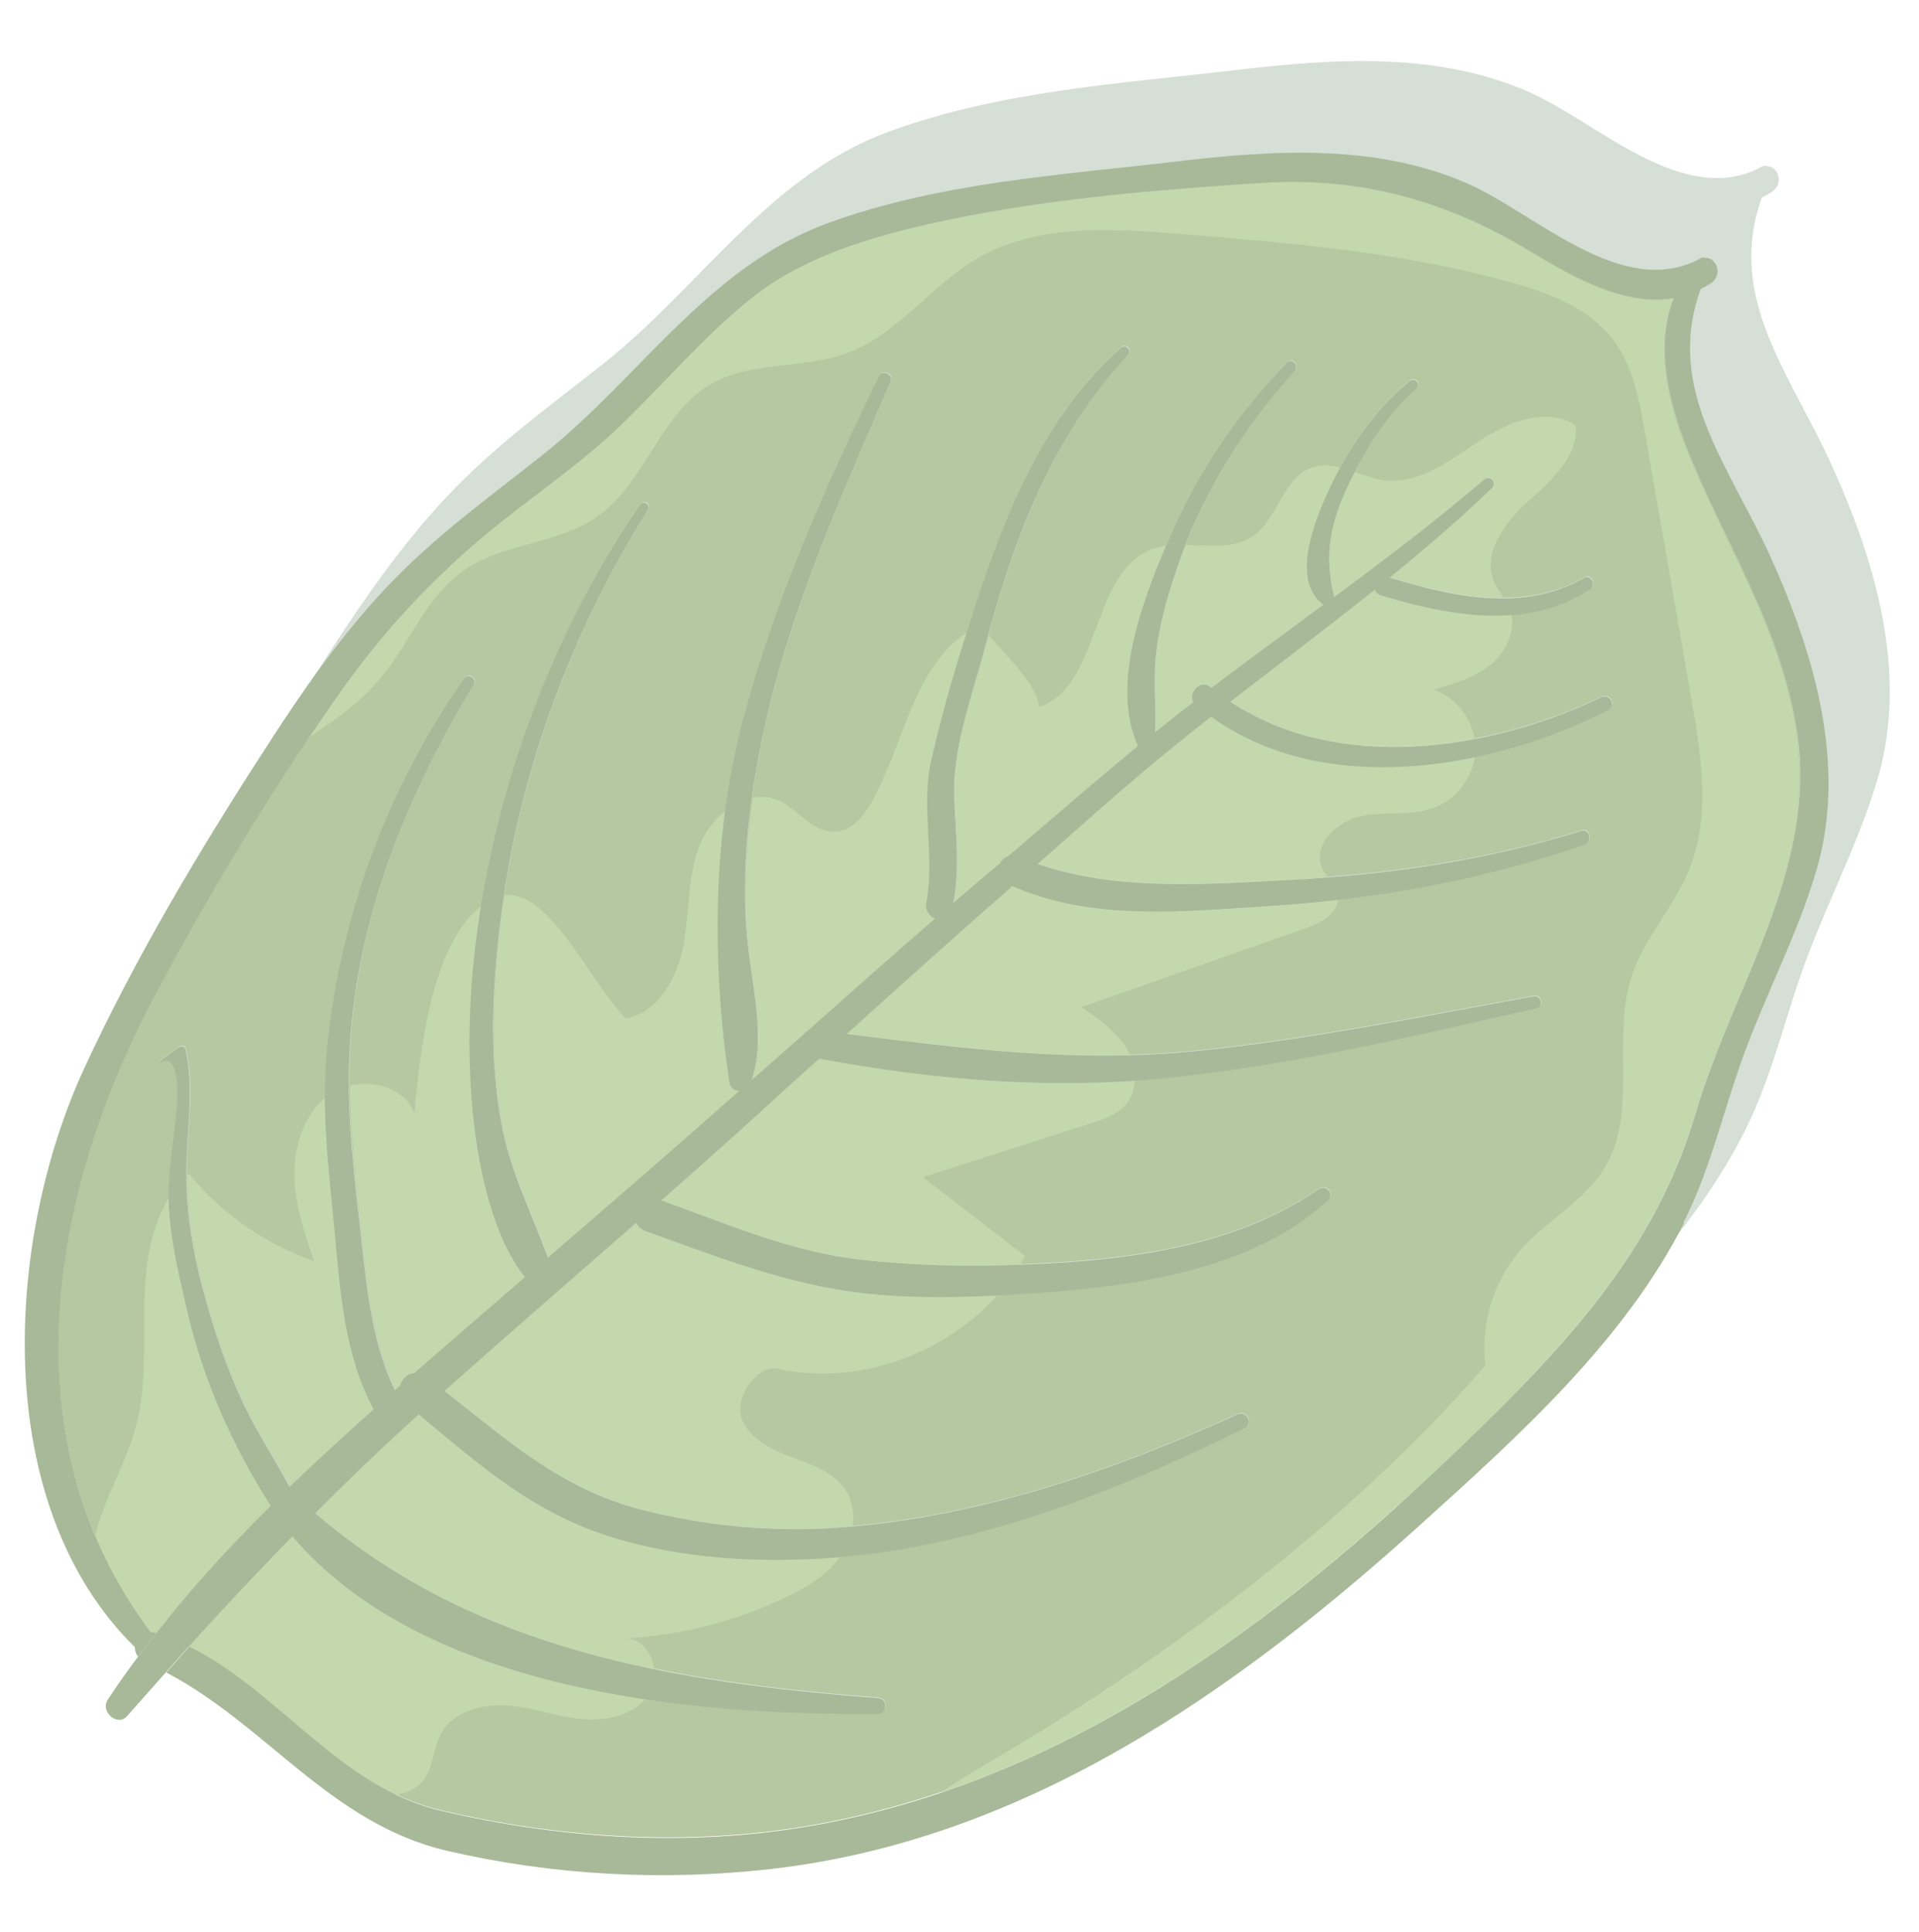 <svg width="214.931" height="216.395" viewBox="0 0 214.931 216.395" fill="none" xmlns="http://www.w3.org/2000/svg" xmlns:xlink="http://www.w3.org/1999/xlink">
	<desc>
			Created with Pixso.
	</desc>
	<defs>
		<clipPath id="clip238_949">
			<rect id="green leaf element" width="205.357" height="206.895" transform="translate(9.805 0) rotate(2.716)" fill="white" fill-opacity="0"/>
		</clipPath>
	</defs>
	<g opacity="0.5">
		<rect id="green leaf element" width="205.357" height="206.895" transform="translate(9.805 0) rotate(2.716)" fill="#FFFFFF" fill-opacity="0"/>
		<g clip-path="url(#clip238_949)">
			<path id="Vector" d="M22.3 175.32C21.16 176.86 20.03 178.44 18.99 180.04C18.12 181.37 20.1 183.1 21.16 181.86C22.57 180.25 24 178.69 25.4 177.08C36.65 182.96 43.81 194.01 56.86 197.05C68.75 199.81 81.08 200.46 93.19 199.08C121.59 195.82 145.2 179.21 165.87 160.52C176.75 150.69 188.69 139.98 195.4 126.72C198.22 121.14 199.66 115.08 201.69 109.2C204.29 101.68 208.13 94.7 210.35 87.04C213.73 75.38 210.04 62.92 205.22 52.24C200.51 41.83 193.29 33.37 197.33 22.13C197.73 21.92 198.1 21.7 198.49 21.46C199.83 20.55 199.17 18.58 197.84 18.6C197.68 18.55 197.5 18.56 197.29 18.68C197.25 18.71 197.19 18.73 197.15 18.77C188.48 23.24 178.97 13.75 171.38 10.36C161.11 5.8 149.64 6.53 138.76 7.81C125.6 9.36 112.2 10.14 99.64 14.71C86.18 19.6 78.48 32.08 67.66 40.67C61.54 45.52 55.4 49.91 50.03 55.65C44.97 61.04 40.71 67.17 36.72 73.35C29.23 84.92 22.05 96.95 16.27 109.46C7.43 128.69 5.68 158.19 21.97 174.23C21.95 174.61 22.1 174.98 22.32 175.3L22.3 175.32Z" fill="#AEBFAC" fill-opacity="1" fill-rule="nonzero"/>
			<path id="Vector" d="M17.46 182.94C21.43 177.88 25.79 173.12 30.37 168.58C26.01 161.79 22.7 154.17 20.91 146.36C19.94 142.08 18.75 137.42 18.94 132.99C19.07 130.34 19.43 127.77 19.72 125.12C19.73 125 20.76 116.78 17.62 119.17C17.6 119.19 17.56 119.17 17.58 119.13C18.36 118.44 19.2 117.79 20.07 117.23C20.35 117.02 20.77 117.1 20.85 117.49C21.69 121.44 21.17 125.15 20.96 129.16C20.73 134.07 21.37 138.9 22.59 143.66C24.09 149.46 26.02 155.16 29 160.38C30.17 162.44 31.39 164.41 32.47 166.46C35.55 163.48 38.71 160.6 41.9 157.77C38.61 151.74 38.17 144.52 37.52 137.79C36.84 130.72 35.94 123.81 36.72 116.69C38.32 102.06 43.51 88 51.97 75.95C52.47 75.27 53.52 75.93 53.09 76.65C45.36 89.42 39.64 103.65 39.15 118.76C38.92 125.57 39.8 132.25 40.55 139C41.16 144.68 41.8 150.48 44.28 155.64C44.47 155.47 44.68 155.3 44.87 155.1C45.08 154.33 45.7 153.73 46.47 153.71C46.63 153.55 46.8 153.42 46.95 153.27C50.91 149.82 54.86 146.4 58.84 142.98C55.01 138.15 53.55 130.2 53 124.5C52.18 116.23 52.73 108.07 54.16 99.9C56.87 84.54 62.88 69.31 71.74 56.46C72.13 55.91 72.97 56.43 72.62 57.02C64.19 70.44 58.35 86.06 56.25 101.8C55.21 109.62 54.75 117.73 56.15 125.52C57.14 131.05 59.58 135.71 61.4 140.78C68.59 134.6 75.77 128.39 82.87 122.09C82.32 122.1 81.81 121.81 81.72 121.14C79.77 107.88 79.78 93.49 83.27 80.49C86.82 67.14 92.45 54.43 98.49 42.03C98.84 41.28 100.15 41.89 99.81 42.64C94.41 55.21 88.67 67.81 85.71 81.25C83.96 89.19 82.95 97.32 83.78 105.45C84.26 110.17 85.8 116.27 84.21 120.9C84.55 120.59 84.89 120.31 85.22 120.02C86.8 118.6 88.4 117.22 89.98 115.83C90.11 115.67 90.24 115.54 90.42 115.44C95.18 111.21 99.94 106.98 104.76 102.81C104.13 102.52 103.63 101.89 103.8 101.03C104.77 95.77 103.17 90.37 104.33 85.18C105.64 79.29 107.41 73.4 109.29 67.68C112.74 57.15 117.1 46.34 125.61 38.86C126.16 38.38 126.82 39.16 126.36 39.68C117.83 48.98 113.53 60.38 110.36 72.41C108.96 77.75 106.65 83.73 106.92 89.29C107.09 93.28 107.55 97.15 106.8 101.05C108.55 99.54 110.31 98.07 112.06 96.58C112.28 96.21 112.59 95.92 112.98 95.8C117.25 92.14 121.48 88.49 125.79 84.88C126.35 84.41 126.94 83.95 127.51 83.47C127.51 83.47 127.51 83.47 127.49 83.43C124.31 76.46 128.27 66.5 131.08 60.02C134.21 52.82 138.7 46.16 144.17 40.55C144.74 39.95 145.56 40.89 145.03 41.49C139.64 47.45 135.03 54.66 132.33 62.26C131.02 65.91 129.83 69.7 129.49 73.58C129.24 76.37 129.55 79.15 129.42 81.93C130.82 80.78 132.25 79.68 133.69 78.56C133.07 77.56 134.52 75.98 135.55 76.83C135.61 76.88 135.66 76.92 135.72 76.96C139.87 73.81 144.07 70.74 148.27 67.65C144.55 64.89 147.35 58.15 148.81 54.95C150.88 50.43 153.99 45.71 157.95 42.59C158.5 42.15 159.23 42.93 158.7 43.41C155.56 46.13 153.12 50.01 151.31 53.71C149.08 58.29 148.26 61.9 149.48 66.78C155.21 62.55 160.88 58.24 166.28 53.62C166.91 53.08 167.74 53.99 167.15 54.57C163.51 58.09 159.66 61.39 155.7 64.62C162.78 66.75 170.62 68.55 177.42 64.66C178.25 64.19 178.84 65.45 178.08 65.96C171.07 70.59 162.27 68.88 154.71 66.61C154.34 66.49 154.13 66.24 154.04 65.95C148.71 70.22 143.25 74.33 137.85 78.52C149.95 86.55 166.88 84.01 179.41 78.01C180.36 77.55 181.1 78.99 180.15 79.47C167.04 86.13 148.33 89.34 135.69 80.19C132.3 82.85 128.94 85.56 125.72 88.37C122.56 91.13 119.43 93.9 116.27 96.68C125.02 99.76 135.2 98.95 144.28 98.49C155.47 97.91 166.42 96.33 177.13 92.99C178.13 92.67 178.42 94.24 177.45 94.56C166.01 98.53 154.11 100.65 142.03 101.41C132.54 102.01 122.32 103.1 113.43 99.17C107.22 104.64 101.04 110.16 94.89 115.72C107.94 117.36 120.52 118.99 133.83 117.67C146.6 116.39 159.19 113.8 171.81 111.52C172.68 111.36 172.96 112.66 172.09 112.86C158.2 116 144.38 119.34 130.18 120.72C117.31 121.97 104.47 120.87 91.79 118.49C90.36 119.8 88.88 121.1 87.45 122.4C83.04 126.45 78.58 130.42 74.11 134.36C81.45 137.03 88.82 140.2 96.65 141.04C101.85 141.59 107.09 141.8 112.32 141.64C124.24 141.3 137.61 140.14 147.68 133.13C148.54 132.55 149.6 133.6 148.8 134.35C140.01 142.57 125.37 144.24 113.92 144.9C107.75 145.26 101.37 145.44 95.21 144.56C87.24 143.42 79.89 140.5 72.36 137.81C71.82 137.62 71.49 137.26 71.29 136.87C64.13 143.15 56.94 149.38 49.82 155.7C56.75 161.11 62.78 166.65 71.74 168.97C79.12 170.87 86.77 171.58 94.38 170.99C109.85 169.81 124.6 164.7 138.64 158.34C139.67 157.89 140.45 159.4 139.43 159.89C124.77 167.17 108.94 173.42 92.42 174.45C84.53 174.94 76.43 174.46 68.81 172.16C59.82 169.43 53.88 164.11 46.93 158.33C42.97 161.93 39.12 165.64 35.35 169.4C53.2 184.75 75.5 188.37 98.4 190.12C99.54 190.22 99.45 191.89 98.31 191.9C77.27 192.07 47.52 189.34 32.79 171.98C28.84 176.03 24.98 180.14 21.17 184.36C31.29 189.42 37.99 200.11 49.42 202.77C62.41 205.79 75.94 206.75 89.15 204.72C118.58 200.16 142.95 181.93 163.9 161.68C175.23 150.72 185.38 140.02 189.91 124.56C194.05 110.44 203.64 97.15 201.22 81.8C199.36 69.96 193.19 60.87 188.87 50.03C186.79 44.83 185.36 38.55 187.42 33.32C181.95 34.25 176.16 30.95 171.49 28.12C162.04 22.39 152.42 19.69 141.27 20.42C128.95 21.2 115.88 22.32 103.83 25.05C96.73 26.67 89.44 28.95 83.71 33.66C78.63 37.84 74.42 42.76 69.73 47.34C64.89 52.06 59.27 55.7 54.1 60.04C48.05 65.12 42.73 70.92 38.14 77.38C30.47 88.23 23.44 99.88 17.21 111.63C5.38 133.88 0.89 161.45 16.83 182.72C16.97 182.73 17.11 182.74 17.27 182.78C17.33 182.79 17.41 182.83 17.46 182.85L17.46 182.94Z" fill="#6B9244" fill-opacity="1" fill-rule="nonzero"/>
			<path id="Vector" d="M154 66.01C148.67 70.27 143.21 74.39 137.81 78.57C145.73 83.83 155.7 84.55 165.16 82.74C164.74 80.28 162.92 78.05 160.56 77.23C162.85 76.58 165.23 75.9 167.06 74.35C168.63 73.02 169.68 70.83 169.29 68.85C164.41 69.22 159.33 68.06 154.69 66.65C154.31 66.53 154.1 66.27 154.02 65.99L154 66.01Z" fill="#8AB15D" fill-opacity="1" fill-rule="nonzero"/>
			<path id="Vector" d="M165.59 49.45C162.34 51.62 158.89 54.3 155.02 53.79C153.92 53.64 152.83 53.24 151.75 52.87C151.6 53.16 151.42 53.46 151.29 53.75C149.05 58.33 148.24 61.94 149.46 66.82C155.19 62.59 160.86 58.28 166.26 53.66C166.89 53.12 167.72 54.03 167.12 54.61C163.49 58.13 159.64 61.43 155.67 64.65C159.79 65.9 164.16 66.99 168.44 66.95C168.06 66.41 167.66 65.87 167.39 65.27C165.9 62.09 168.49 58.56 171.1 56.21C173.72 53.87 176.79 51.15 176.49 47.65C173.25 45.48 168.86 47.28 165.62 49.43L165.59 49.45Z" fill="#8AB15D" fill-opacity="1" fill-rule="nonzero"/>
			<path id="Vector" d="M125.68 88.43C122.52 91.18 119.38 93.96 116.23 96.74C124.98 99.81 135.16 99.01 144.24 98.55C145.74 98.48 147.24 98.33 148.72 98.22C148.45 97.86 148.2 97.51 148.04 97.1C147 94.5 149.86 91.9 152.61 91.38C155.36 90.87 158.32 91.43 160.89 90.36C163.15 89.42 164.81 87.2 165.17 84.79C154.92 86.95 143.96 86.29 135.63 80.27C132.23 82.93 128.88 85.64 125.66 88.45L125.68 88.43Z" fill="#8AB15D" fill-opacity="1" fill-rule="nonzero"/>
			<path id="Vector" d="M132.81 61.03C132.64 61.46 132.46 61.88 132.3 62.31C131 65.97 129.81 69.76 129.47 73.64C129.21 76.43 129.52 79.21 129.39 81.99C130.8 80.84 132.22 79.74 133.67 78.62C133.05 77.62 134.5 76.04 135.52 76.89C135.58 76.94 135.64 76.98 135.7 77.02C139.84 73.87 144.04 70.8 148.25 67.71C144.52 64.95 147.33 58.21 148.79 55.01C149.19 54.14 149.64 53.25 150.12 52.37C149.05 52.09 147.98 51.98 146.94 52.36C143.67 53.49 143.17 58.13 140.3 60.07C138.17 61.5 135.45 61.07 132.81 61.03Z" fill="#8AB15D" fill-opacity="1" fill-rule="nonzero"/>
			<path id="Vector" d="M94.87 115.78C105.53 117.13 115.86 118.43 126.55 118.15C126.42 117.88 126.29 117.61 126.14 117.36C124.94 115.43 123.01 114.09 121.11 112.8C129.48 109.85 137.87 106.92 146.24 103.97C147.86 103.4 149.77 102.38 149.87 100.75C147.25 101.05 144.64 101.29 142 101.47C132.51 102.07 122.3 103.16 113.4 99.22C107.19 104.7 101.02 110.22 94.87 115.78Z" fill="#8AB15D" fill-opacity="1" fill-rule="nonzero"/>
			<path id="Vector" d="M21.12 184.44C29.65 188.7 35.78 196.96 44.32 201.03C45.5 200.85 46.57 200.41 47.32 199.52C48.56 198.05 48.48 195.89 49.39 194.19C50.74 191.7 53.96 190.82 56.8 191.02C59.63 191.21 62.35 192.27 65.18 192.54C67.73 192.78 70.6 192.21 72.27 190.32C57.08 188.04 41.97 182.91 32.75 172.04C28.8 176.09 24.93 180.2 21.12 184.42L21.12 184.44Z" fill="#8AB15D" fill-opacity="1" fill-rule="nonzero"/>
			<path id="Vector" d="M17.26 182.87C17.26 182.87 17.4 182.91 17.46 182.93C21.43 177.88 25.79 173.12 30.37 168.58C26.01 161.79 22.7 154.17 20.91 146.36C20.01 142.42 19 138.18 18.97 134.06C17.03 137.22 16.34 141.18 16.2 144.95C16 149.86 16.51 154.89 15.26 159.65C14.15 163.89 11.71 167.71 10.66 171.98C12.22 175.71 14.22 179.33 16.8 182.78C16.94 182.79 17.08 182.8 17.24 182.84L17.26 182.87Z" fill="#8AB15D" fill-opacity="1" fill-rule="nonzero"/>
			<path id="Vector" d="M68.79 172.24C59.8 169.51 53.86 164.19 46.91 158.41C42.94 162.01 39.1 165.72 35.33 169.48C46.53 179.11 59.51 184.12 73.27 186.95C73.02 185.07 71.67 183.33 69.78 183.52C76.03 183.21 82.22 181.67 87.87 178.97C90.23 177.85 92.55 176.49 94.08 174.39C94.08 174.39 94.08 174.39 94.08 174.37C93.52 174.42 92.95 174.51 92.36 174.55C84.47 175.04 76.36 174.55 68.74 172.25L68.79 172.24Z" fill="#8AB15D" fill-opacity="1" fill-rule="nonzero"/>
			<path id="Vector" d="M82.9 122.15C82.36 122.16 81.85 121.88 81.76 121.21C80.31 111.35 79.96 100.89 81.28 90.8C80.03 91.79 78.97 93.15 78.38 94.62C76.98 98.12 77.24 102.03 76.58 105.73C75.92 109.43 73.76 113.4 70.05 114.09C65.38 108.85 61.55 99.83 56.55 100.26C56.46 100.8 56.35 101.32 56.29 101.86C55.25 109.68 54.79 117.79 56.19 125.58C57.18 131.12 59.62 135.77 61.44 140.84C68.63 134.67 75.81 128.45 82.9 122.15Z" fill="#8AB15D" fill-opacity="1" fill-rule="nonzero"/>
			<path id="Vector" d="M85.24 120.06C86.82 118.64 88.42 117.27 90 115.87C90.13 115.71 90.26 115.58 90.44 115.49C95.2 111.25 99.96 107.02 104.78 102.85C104.15 102.56 103.65 101.93 103.81 101.07C104.79 95.81 103.19 90.41 104.35 85.22C105.42 80.37 106.84 75.53 108.36 70.78C103.11 74.26 101.69 80.88 99.04 86.94C97.79 89.77 96.13 93.4 93.04 93.13C90.74 92.94 89.28 90.56 87.19 89.65C86.26 89.24 85.27 89.17 84.32 89.35C83.56 94.7 83.24 100.09 83.79 105.51C84.28 110.23 85.82 116.34 84.23 120.96C84.57 120.65 84.9 120.37 85.24 120.08L85.24 120.06Z" fill="#8AB15D" fill-opacity="1" fill-rule="nonzero"/>
			<path id="Vector" d="M58.87 143.04C55.05 138.22 53.59 130.26 53.03 124.56C52.27 116.78 52.74 109.1 53.99 101.41C48.76 105.34 47.14 116.01 46.43 124.67C45.35 122 42.03 120.9 39.21 121.57C39.26 127.42 39.95 133.2 40.6 139.04C41.22 144.72 41.86 150.52 44.33 155.68C44.52 155.51 44.73 155.34 44.92 155.15C45.14 154.37 45.76 153.77 46.52 153.75C46.69 153.6 46.86 153.46 47.01 153.31C50.96 149.87 54.92 146.44 58.89 143.02L58.87 143.04Z" fill="#8AB15D" fill-opacity="1" fill-rule="nonzero"/>
			<path id="Vector" d="M49.78 155.76C56.7 161.17 62.73 166.7 71.7 169.03C79.08 170.93 86.73 171.64 94.34 171.05C94.73 171.03 95.11 170.96 95.5 170.92C95.7 169.58 95.5 168.22 94.81 167.06C93.54 164.98 91.04 164.07 88.76 163.24C86.48 162.4 84.01 161.24 83.09 158.98C82.17 156.71 84.72 152.8 87.09 153.31C95.96 155.25 105.66 151.79 111.69 145.08C106.21 145.34 100.62 145.4 95.19 144.64C87.22 143.5 79.87 140.58 72.33 137.89C71.8 137.7 71.47 137.34 71.27 136.95C64.11 143.23 56.91 149.46 49.8 155.78L49.78 155.76Z" fill="#8AB15D" fill-opacity="1" fill-rule="nonzero"/>
			<path id="Vector" d="M87.43 122.48C83.02 126.53 78.55 130.5 74.09 134.44C81.43 137.11 88.8 140.28 96.63 141.12C101.83 141.67 107.06 141.88 112.3 141.72C112.94 141.71 113.59 141.68 114.24 141.65C114.43 141.34 114.65 141.02 114.83 140.69C111.01 137.75 107.18 134.8 103.36 131.85C109.65 129.83 115.96 127.81 122.25 125.79C123.64 125.35 125.12 124.86 126.08 123.73C126.74 122.98 127.05 122 127.1 121C115.26 121.81 103.45 120.72 91.79 118.56C90.35 119.86 88.88 121.16 87.45 122.46L87.43 122.48Z" fill="#8AB15D" fill-opacity="1" fill-rule="nonzero"/>
			<path id="Vector" d="M29.04 160.39C30.21 162.44 31.43 164.41 32.51 166.46C35.59 163.48 38.75 160.6 41.94 157.77C38.65 151.74 38.21 144.52 37.56 137.79C37.09 132.78 36.51 127.88 36.49 122.89C34.18 124.82 33.04 128.01 32.97 131.08C32.91 134.56 34.04 137.95 35.17 141.25C29.72 139.36 24.78 135.91 21.13 131.44C21.07 131.5 21.03 131.56 20.99 131.6C21.01 135.67 21.61 139.68 22.63 143.64C24.13 149.44 26.06 155.14 29.04 160.36L29.04 160.39Z" fill="#8AB15D" fill-opacity="1" fill-rule="nonzero"/>
			<path id="Vector" d="M125.78 84.92C126.35 84.45 126.94 83.99 127.5 83.51C127.5 83.51 127.5 83.51 127.49 83.47C124.47 76.87 127.86 67.59 130.62 61.13C130.01 61.22 129.42 61.33 128.87 61.57C122.03 64.43 123.39 76.74 116.39 79.19C116.24 76.91 112.83 73.48 110.74 71.16C110.62 71.58 110.5 72.01 110.38 72.43C108.98 77.77 106.67 83.75 106.93 89.31C107.11 93.3 107.57 97.17 106.82 101.07C108.57 99.56 110.33 98.09 112.08 96.6C112.3 96.23 112.61 95.94 113 95.82C117.27 92.17 121.5 88.51 125.8 84.9L125.78 84.92Z" fill="#8AB15D" fill-opacity="1" fill-rule="nonzero"/>
			<path id="Vector" d="M105.38 200.78C127.69 193.23 146.9 178.16 163.86 161.78C175.19 150.82 185.34 140.12 189.87 124.66C194.01 110.53 203.59 97.25 201.17 81.9C199.32 70.05 193.15 60.97 188.82 50.13C186.75 44.93 185.31 38.64 187.38 33.42C181.9 34.35 176.11 31.05 171.44 28.22C161.99 22.49 152.38 19.79 141.23 20.51C128.9 21.3 115.84 22.42 103.79 25.15C96.69 26.77 89.4 29.05 83.67 33.76C78.59 37.94 74.38 42.86 69.68 47.44C64.84 52.15 59.22 55.8 54.05 60.14C48 65.21 42.68 71.01 38.1 77.47C36.93 79.11 35.82 80.82 34.69 82.5C37.61 80.62 40.41 78.61 42.63 75.95C45.9 72.03 47.74 66.82 51.94 63.89C56.38 60.79 62.51 60.96 66.93 57.84C72.29 54.06 73.93 46.33 79.6 43.03C84.12 40.4 89.92 41.36 94.83 39.56C100.54 37.47 104.27 31.95 109.52 28.91C116.18 25.05 124.4 25.57 132.08 26.19C144.6 27.21 157.22 28.25 169.3 31.65C173.54 32.84 177.96 34.5 180.64 38.02C182.88 40.95 183.59 44.74 184.22 48.38C185.97 58.35 187.72 68.31 189.44 78.3C190.55 84.67 191.62 91.46 189.18 97.43C187.47 101.63 184.16 105.04 182.74 109.35C180.5 116.27 183.48 124.48 179.77 130.72C177.54 134.49 173.32 136.61 170.42 139.88C167.29 143.4 165.79 148.29 166.37 152.94C150.97 170.61 131.29 185.29 111.12 197.2C109.16 198.36 107.17 199.5 105.32 200.8L105.38 200.78Z" fill="#8AB15D" fill-opacity="1" fill-rule="nonzero"/>
			<path id="Vector" d="M188.53 136.98C191.36 131.41 192.8 125.34 194.83 119.47C197.43 111.95 201.27 104.97 203.49 97.31C206.87 85.64 203.18 73.18 198.36 62.5C193.65 52.09 186.43 43.64 190.47 32.39C190.86 32.19 191.24 31.97 191.63 31.72C192.97 30.82 192.31 28.85 190.98 28.87C190.82 28.82 190.64 28.83 190.43 28.94C190.39 28.98 190.33 29 190.29 29.04C181.62 33.51 172.11 24.02 164.52 20.63C154.25 16.07 142.77 16.79 131.9 18.07C118.73 19.63 105.34 20.41 92.78 24.97C79.31 29.86 71.62 42.35 60.8 50.93C54.68 55.79 48.54 60.18 43.17 65.91C38.11 71.3 33.84 77.43 29.86 83.62C22.37 95.19 15.18 107.21 9.4 119.73C0.56 138.96 -1.18 168.45 15.11 184.5C15.09 184.88 15.23 185.25 15.46 185.56L17.5 182.92C17.5 182.92 17.36 182.87 17.3 182.85C17.14 182.8 17 182.81 16.86 182.79C0.91 161.51 5.42 133.97 17.25 111.69C23.5 99.94 30.51 88.29 38.18 77.44C42.74 70.98 48.06 65.18 54.13 60.1C59.3 55.76 64.9 52.14 69.77 47.4C74.46 42.83 78.67 37.9 83.75 33.72C89.48 29.01 96.75 26.74 103.87 25.12C115.92 22.36 128.99 21.26 141.31 20.48C152.44 19.75 162.05 22.47 171.53 28.19C176.19 31.01 181.99 34.31 187.46 33.38C185.39 38.61 186.83 44.87 188.9 50.09C193.21 60.93 199.4 70.02 201.26 81.87C203.65 97.21 194.09 110.48 189.95 124.62C185.42 140.09 175.29 150.8 163.94 161.74C142.99 181.99 118.62 200.22 89.19 204.78C75.98 206.83 62.43 205.85 49.46 202.83C38.03 200.17 31.33 189.48 21.2 184.42L18.62 187.33C29.86 193.21 37.03 204.26 50.08 207.3C61.97 210.06 74.3 210.71 86.41 209.33C114.81 206.07 138.41 189.46 159.09 170.77C169.97 160.94 181.91 150.23 188.62 136.97L188.53 136.98Z" fill="#517433" fill-opacity="1" fill-rule="nonzero"/>
			<path id="Vector" d="M32.74 172.06C47.48 189.4 77.22 192.15 98.27 191.97C99.4 191.97 99.5 190.3 98.35 190.2C75.46 188.45 53.16 184.83 35.31 169.48C39.06 165.7 42.92 162.01 46.89 158.41C53.84 164.18 59.78 169.51 68.77 172.24C76.38 174.53 84.47 175.04 92.38 174.53C108.87 173.49 124.72 167.22 139.39 159.97C140.4 159.48 139.63 157.95 138.6 158.42C124.56 164.78 109.81 169.87 94.34 171.07C86.73 171.66 79.07 170.95 71.7 169.05C62.75 166.73 56.7 161.19 49.78 155.78C56.89 149.46 64.09 143.23 71.25 136.95C71.45 137.36 71.78 137.7 72.31 137.89C79.87 140.58 87.2 143.49 95.17 144.64C101.32 145.52 107.71 145.34 113.88 144.98C125.31 144.31 139.95 142.67 148.75 134.43C149.55 133.68 148.49 132.62 147.64 133.21C137.58 140.22 124.19 141.38 112.28 141.72C107.04 141.87 101.81 141.67 96.61 141.12C88.78 140.28 81.41 137.09 74.07 134.44C78.55 130.5 83.02 126.53 87.41 122.48C88.84 121.16 90.31 119.88 91.75 118.57C104.43 120.93 117.26 122.04 130.13 120.8C144.32 119.41 158.16 116.1 172.04 112.94C172.92 112.74 172.62 111.44 171.76 111.6C159.15 113.88 146.56 116.47 133.79 117.74C120.45 119.07 107.9 117.44 94.84 115.8C100.98 110.24 107.15 104.72 113.38 99.24C122.27 103.18 132.49 102.09 141.98 101.49C154.06 100.73 165.96 98.61 177.41 94.64C178.37 94.3 178.08 92.75 177.08 93.07C166.37 96.41 155.42 97.99 144.24 98.57C135.18 99.05 124.97 99.83 116.22 96.76C119.38 94 122.5 91.2 125.68 88.45C128.92 85.64 132.25 82.93 135.65 80.27C148.31 89.42 167.02 86.23 180.1 79.55C181.05 79.07 180.32 77.63 179.37 78.08C166.83 84.11 149.91 86.63 137.8 78.59C143.21 74.41 148.67 70.29 153.99 66.03C154.08 66.31 154.29 66.57 154.67 66.68C162.23 68.96 171 70.67 178.04 66.04C178.81 65.53 178.21 64.27 177.38 64.74C170.59 68.63 162.73 66.85 155.65 64.69C159.6 61.47 163.47 58.16 167.1 54.65C167.7 54.07 166.87 53.16 166.24 53.7C160.84 58.32 155.16 62.63 149.44 66.86C148.22 61.98 149.03 58.37 151.27 53.79C153.08 50.09 155.52 46.23 158.65 43.49C159.2 43.01 158.47 42.25 157.91 42.67C153.97 45.79 150.84 50.48 148.77 55.03C147.3 58.23 144.5 64.97 148.22 67.73C144.04 70.82 139.84 73.89 135.68 77.04C135.62 77 135.56 76.95 135.5 76.91C134.48 76.06 133.03 77.62 133.65 78.64C132.22 79.74 130.8 80.86 129.37 82.01C129.5 79.23 129.19 76.47 129.44 73.66C129.79 69.78 130.98 65.98 132.28 62.33C134.98 54.76 139.6 47.53 144.99 41.57C145.54 40.97 144.72 40.03 144.12 40.62C138.65 46.23 134.16 52.88 131.04 60.1C128.23 66.56 124.26 76.54 127.44 83.51C127.44 83.51 127.44 83.51 127.46 83.55C126.9 84.03 126.31 84.48 125.74 84.96C121.43 88.57 117.21 92.22 112.94 95.87C112.55 96 112.23 96.28 112.01 96.66C110.27 98.15 108.5 99.64 106.76 101.13C107.51 97.23 107.05 93.35 106.87 89.37C106.63 83.81 108.91 77.83 110.32 72.49C113.47 60.43 117.78 49.06 126.31 39.76C126.78 39.24 126.11 38.48 125.56 38.94C117.06 46.42 112.69 57.23 109.25 67.76C107.38 73.48 105.59 79.39 104.28 85.26C103.13 90.45 104.73 95.85 103.75 101.11C103.59 101.97 104.09 102.6 104.72 102.89C99.9 107.06 95.14 111.29 90.38 115.52C90.21 115.62 90.07 115.75 89.94 115.91C88.36 117.3 86.76 118.68 85.18 120.1C84.84 120.4 84.51 120.69 84.17 120.98C85.78 116.35 84.21 110.25 83.73 105.52C82.91 97.39 83.92 89.27 85.67 81.33C88.62 67.91 94.37 55.29 99.76 42.72C100.08 41.94 98.8 41.36 98.44 42.11C92.41 54.51 86.78 67.2 83.22 80.56C79.76 93.57 79.72 107.96 81.68 121.22C81.79 121.89 82.3 122.18 82.82 122.16C75.72 128.47 68.55 134.66 61.36 140.86C59.52 135.79 57.1 131.11 56.11 125.6C54.71 117.78 55.17 109.7 56.21 101.88C58.29 86.14 64.13 70.52 72.57 57.1C72.92 56.53 72.08 55.99 71.69 56.53C62.83 69.39 56.82 84.62 54.12 99.98C52.68 108.17 52.15 116.31 52.95 124.58C53.51 130.28 54.99 138.23 58.79 143.05C54.82 146.48 50.86 149.9 46.91 153.34C46.74 153.5 46.57 153.63 46.42 153.78C45.65 153.81 45.04 154.41 44.82 155.18C44.63 155.35 44.42 155.53 44.23 155.72C41.75 150.56 41.12 144.76 40.5 139.08C39.75 132.33 38.88 125.67 39.1 118.84C39.6 103.73 45.32 89.5 53.04 76.73C53.48 76.01 52.42 75.33 51.93 76.03C43.47 88.08 38.28 102.14 36.68 116.77C35.9 123.89 36.8 130.79 37.47 137.87C38.1 144.59 38.57 151.8 41.85 157.85C38.67 160.68 35.51 163.58 32.42 166.54C31.33 164.49 30.13 162.49 28.96 160.46C25.98 155.24 24.07 149.54 22.55 143.74C21.32 138.98 20.66 134.14 20.92 129.23C21.11 125.23 21.63 121.52 20.8 117.57C20.72 117.18 20.3 117.12 20.03 117.31C19.16 117.89 18.32 118.52 17.54 119.21C17.52 119.23 17.54 119.27 17.58 119.25C20.72 116.86 19.7 125.08 19.68 125.2C19.39 127.83 19 130.41 18.9 133.07C18.73 137.5 19.9 142.16 20.87 146.44C22.63 154.25 25.97 161.87 30.32 168.66C25.73 173.2 21.37 177.96 17.42 183.01L15.38 185.66C14.23 187.2 13.11 188.78 12.06 190.39C11.19 191.72 13.17 193.44 14.24 192.2C15.65 190.6 17.07 189.03 18.48 187.42L21.06 184.52C24.87 180.3 28.74 176.17 32.68 172.14L32.74 172.06Z" fill="#517433" fill-opacity="1" fill-rule="nonzero"/>
		</g>
	</g>
</svg>
